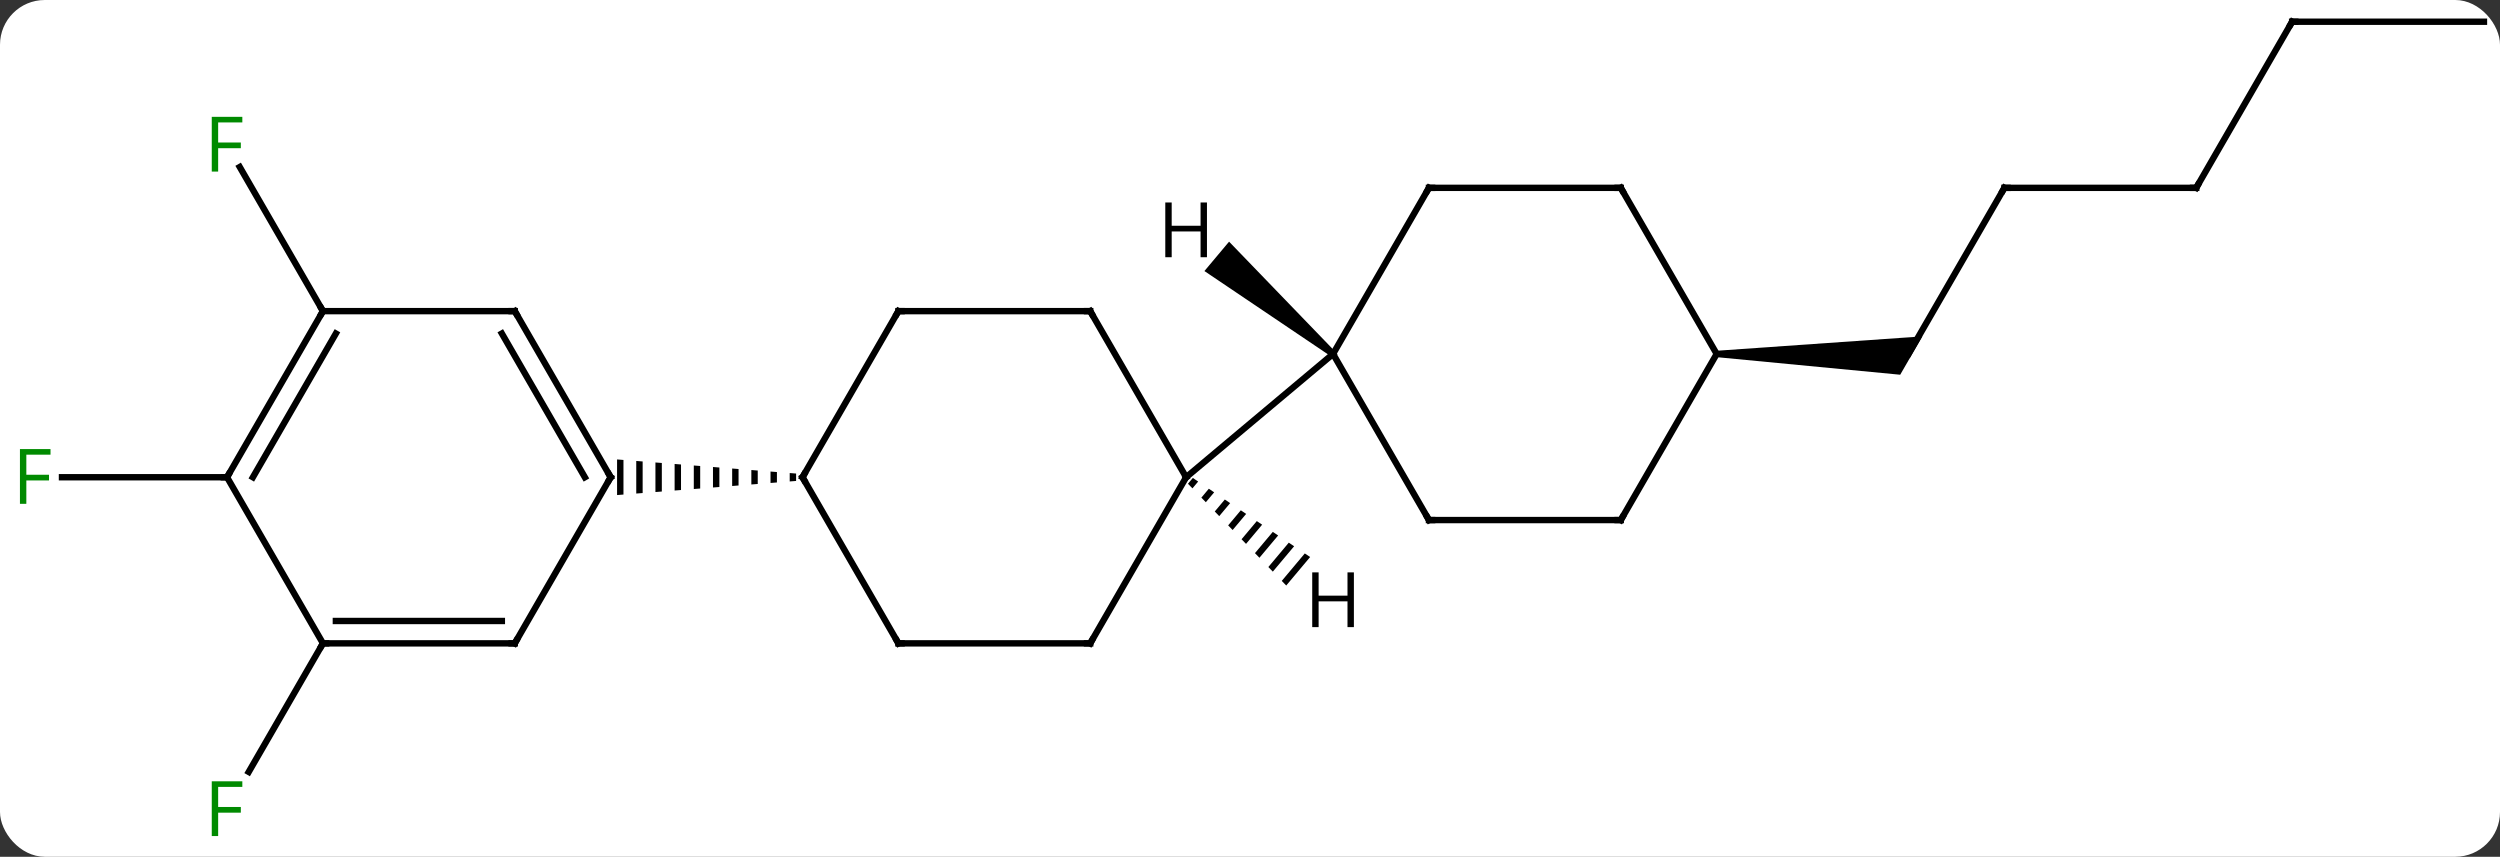 <svg width="391" viewBox="0 0 391 134" style="fill-opacity:1; color-rendering:auto; color-interpolation:auto; text-rendering:auto; stroke:black; stroke-linecap:square; stroke-miterlimit:10; shape-rendering:auto; stroke-opacity:1; fill:black; stroke-dasharray:none; font-weight:normal; stroke-width:1; font-family:'Open Sans'; font-style:normal; stroke-linejoin:miter; font-size:12; stroke-dashoffset:0; image-rendering:auto;" height="134" class="cas-substance-image" xmlns:xlink="http://www.w3.org/1999/xlink" xmlns="http://www.w3.org/2000/svg"><rect x="0" y="0" width="391" height="134" fill="#333333" stroke="none"/><svg class="cas-substance-single-component"><rect y="0" x="0" width="391" stroke="none" ry="7" rx="7" height="134" fill="white" class="cas-substance-group"/><svg y="0" x="0" width="391" viewBox="0 0 391 134" style="fill:black;" height="134" class="cas-substance-single-component-image"><svg><g><g transform="translate(197,65)" style="text-rendering:geometricPrecision; color-rendering:optimizeQuality; color-interpolation:linearRGB; stroke-linecap:butt; image-rendering:optimizeQuality;"><line y2="-16.338" y1="-38.882" x2="-146.49" x1="-159.505" style="fill:none;"/><line y2="35.622" y1="55.729" x2="-146.49" x1="-158.099" style="fill:none;"/><line y2="9.642" y1="9.642" x2="-161.49" x1="-187.305" style="fill:none;"/><line y2="-35.622" y1="-9.642" x2="116.49" x1="101.49" style="fill:none;"/><path style="stroke:none;" d="M71.49 -9.142 L71.49 -10.142 L103.655 -12.392 L100.191 -6.392 Z"/><line y2="-35.622" y1="-35.622" x2="146.49" x1="116.49" style="fill:none;"/><line y2="-61.602" y1="-35.622" x2="161.49" x1="146.49" style="fill:none;"/><line y2="-61.602" y1="-61.602" x2="191.49" x1="161.49" style="fill:none;"/><line y2="-16.338" y1="9.642" x2="-116.49" x1="-101.49" style="fill:none;"/><line y2="-12.838" y1="9.642" x2="-118.511" x1="-105.531" style="fill:none;"/><line y2="35.622" y1="9.642" x2="-116.49" x1="-101.49" style="fill:none;"/><path style="stroke:none;" d="M-73.49 8.984 L-73.49 10.3 L-72.49 10.221 L-72.49 9.063 L-73.49 8.984 ZM-76.49 8.748 L-76.49 10.536 L-76.49 10.536 L-75.49 10.457 L-75.49 10.457 L-75.49 8.827 L-75.49 8.827 L-76.49 8.748 ZM-79.49 8.512 L-79.49 10.772 L-78.49 10.694 L-78.49 8.591 L-79.49 8.512 ZM-82.49 8.275 L-82.49 11.009 L-81.49 10.93 L-81.49 8.354 L-82.49 8.275 ZM-85.49 8.039 L-85.49 11.245 L-85.49 11.245 L-84.49 11.166 L-84.49 8.118 L-85.49 8.039 ZM-88.49 7.803 L-88.49 11.481 L-87.49 11.403 L-87.49 11.403 L-87.49 7.881 L-88.49 7.803 ZM-91.49 7.566 L-91.49 11.718 L-90.49 11.639 L-90.49 7.645 L-91.49 7.566 ZM-94.49 7.33 L-94.49 11.954 L-93.49 11.875 L-93.49 7.409 L-94.49 7.33 ZM-97.49 7.094 L-97.49 12.19 L-97.49 12.19 L-96.49 12.112 L-96.49 12.112 L-96.49 7.172 L-97.49 7.094 ZM-100.49 6.857 L-100.49 12.427 L-99.49 12.348 L-99.49 6.936 L-100.49 6.857 Z"/><line y2="-16.338" y1="-16.338" x2="-146.49" x1="-116.49" style="fill:none;"/><line y2="35.622" y1="35.622" x2="-146.49" x1="-116.49" style="fill:none;"/><line y2="32.122" y1="32.122" x2="-144.469" x1="-118.511" style="fill:none;"/><line y2="9.642" y1="-16.338" x2="-161.49" x1="-146.49" style="fill:none;"/><line y2="9.642" y1="-12.838" x2="-157.448" x1="-144.469" style="fill:none;"/><line y2="9.642" y1="35.622" x2="-161.49" x1="-146.49" style="fill:none;"/><line y2="35.622" y1="9.642" x2="-56.49" x1="-71.49" style="fill:none;"/><line y2="-16.338" y1="9.642" x2="-56.49" x1="-71.49" style="fill:none;"/><line y2="35.622" y1="35.622" x2="-26.49" x1="-56.49" style="fill:none;"/><line y2="-16.338" y1="-16.338" x2="-26.49" x1="-56.49" style="fill:none;"/><line y2="9.642" y1="35.622" x2="-11.49" x1="-26.49" style="fill:none;"/><line y2="9.642" y1="-16.338" x2="-11.49" x1="-26.49" style="fill:none;"/><line y2="-9.642" y1="9.642" x2="11.49" x1="-11.49" style="fill:none;"/><line y2="16.338" y1="-9.642" x2="26.49" x1="11.49" style="fill:none;"/><line y2="-35.622" y1="-9.642" x2="26.49" x1="11.49" style="fill:none;"/><line y2="16.338" y1="16.338" x2="56.49" x1="26.49" style="fill:none;"/><line y2="-35.622" y1="-35.622" x2="56.49" x1="26.49" style="fill:none;"/><line y2="-9.642" y1="16.338" x2="71.49" x1="56.49" style="fill:none;"/><line y2="-9.642" y1="-35.622" x2="71.49" x1="56.49" style="fill:none;"/><path style="stroke:none;" d="M-10.441 9.75 L-11.201 10.657 L-11.201 10.657 L-10.503 11.38 L-10.503 11.38 L-9.607 10.312 L-10.441 9.75 ZM-7.939 11.437 L-9.106 12.828 L-8.408 13.551 L-7.105 11.999 L-7.105 11.999 L-7.939 11.437 ZM-5.438 13.123 L-7.011 14.998 L-6.312 15.722 L-6.312 15.722 L-4.604 13.686 L-4.604 13.686 L-5.438 13.123 ZM-2.936 14.81 L-4.915 17.169 L-4.217 17.893 L-4.217 17.893 L-2.102 15.372 L-2.102 15.372 L-2.936 14.81 ZM-0.435 16.497 L-2.82 19.34 L-2.82 19.34 L-2.121 20.064 L-2.121 20.064 L0.399 17.059 L0.399 17.059 L-0.435 16.497 ZM2.067 18.184 L-0.724 21.511 L-0.724 21.511 L-0.026 22.235 L-0.026 22.235 L2.901 18.746 L2.067 18.184 ZM4.568 19.87 L1.371 23.682 L1.371 23.682 L2.07 24.405 L2.07 24.405 L5.402 20.433 L5.402 20.433 L4.568 19.87 ZM7.07 21.557 L3.467 25.853 L3.467 25.853 L4.165 26.576 L4.165 26.576 L7.904 22.119 L7.904 22.119 L7.07 21.557 Z"/><path style="stroke:none;" d="M11.811 -10.025 L11.169 -9.259 L-8.629 -22.608 L-4.772 -27.205 Z"/></g><g transform="translate(197,65)" style="fill:rgb(0,138,0); text-rendering:geometricPrecision; color-rendering:optimizeQuality; image-rendering:optimizeQuality; font-family:'Open Sans'; stroke:rgb(0,138,0); color-interpolation:linearRGB;"><path style="stroke:none;" d="M-162.881 -38.165 L-163.881 -38.165 L-163.881 -46.727 L-159.099 -46.727 L-159.099 -45.852 L-162.881 -45.852 L-162.881 -42.712 L-159.334 -42.712 L-159.334 -41.821 L-162.881 -41.821 L-162.881 -38.165 Z"/><path style="stroke:none;" d="M-162.881 65.758 L-163.881 65.758 L-163.881 57.196 L-159.099 57.196 L-159.099 58.071 L-162.881 58.071 L-162.881 61.211 L-159.334 61.211 L-159.334 62.102 L-162.881 62.102 L-162.881 65.758 Z"/><path style="stroke:none;" d="M-192.881 13.798 L-193.881 13.798 L-193.881 5.236 L-189.099 5.236 L-189.099 6.111 L-192.881 6.111 L-192.881 9.251 L-189.334 9.251 L-189.334 10.142 L-192.881 10.142 L-192.881 13.798 Z"/></g><g transform="translate(197,65)" style="stroke-linecap:butt; text-rendering:geometricPrecision; color-rendering:optimizeQuality; image-rendering:optimizeQuality; font-family:'Open Sans'; color-interpolation:linearRGB; stroke-miterlimit:5;"><path style="fill:none;" d="M116.24 -35.189 L116.49 -35.622 L116.99 -35.622"/><path style="fill:none;" d="M145.99 -35.622 L146.49 -35.622 L146.74 -36.055"/><path style="fill:none;" d="M161.24 -61.169 L161.49 -61.602 L161.99 -61.602"/><path style="fill:none;" d="M-101.74 9.209 L-101.49 9.642 L-101.74 10.075"/><path style="fill:none;" d="M-116.24 -15.905 L-116.49 -16.338 L-116.99 -16.338"/><path style="fill:none;" d="M-116.24 35.189 L-116.49 35.622 L-116.99 35.622"/><path style="fill:none;" d="M-146.74 -15.905 L-146.49 -16.338 L-146.74 -16.771"/><path style="fill:none;" d="M-145.99 35.622 L-146.49 35.622 L-146.74 36.055"/><path style="fill:none;" d="M-161.24 9.209 L-161.49 9.642 L-161.99 9.642"/><path style="fill:none;" d="M-71.24 10.075 L-71.49 9.642 L-71.24 9.209"/><path style="fill:none;" d="M-56.74 35.189 L-56.49 35.622 L-55.99 35.622"/><path style="fill:none;" d="M-56.74 -15.905 L-56.49 -16.338 L-55.99 -16.338"/><path style="fill:none;" d="M-26.99 35.622 L-26.49 35.622 L-26.24 35.189"/><path style="fill:none;" d="M-26.99 -16.338 L-26.49 -16.338 L-26.24 -15.905"/><path style="fill:none;" d="M26.24 15.905 L26.49 16.338 L26.99 16.338"/><path style="fill:none;" d="M26.24 -35.189 L26.49 -35.622 L26.99 -35.622"/><path style="fill:none;" d="M55.99 16.338 L56.49 16.338 L56.74 15.905"/><path style="fill:none;" d="M55.99 -35.622 L56.49 -35.622 L56.74 -35.189"/><path style="stroke:none;" d="M14.748 33.082 L13.748 33.082 L13.748 29.051 L9.232 29.051 L9.232 33.082 L8.232 33.082 L8.232 24.52 L9.232 24.52 L9.232 28.16 L13.748 28.16 L13.748 24.52 L14.748 24.52 L14.748 33.082 Z"/><path style="stroke:none;" d="M-8.232 -24.77 L-9.232 -24.77 L-9.232 -28.801 L-13.748 -28.801 L-13.748 -24.77 L-14.748 -24.77 L-14.748 -33.332 L-13.748 -33.332 L-13.748 -29.692 L-9.232 -29.692 L-9.232 -33.332 L-8.232 -33.332 L-8.232 -24.77 Z"/></g></g></svg></svg></svg></svg>